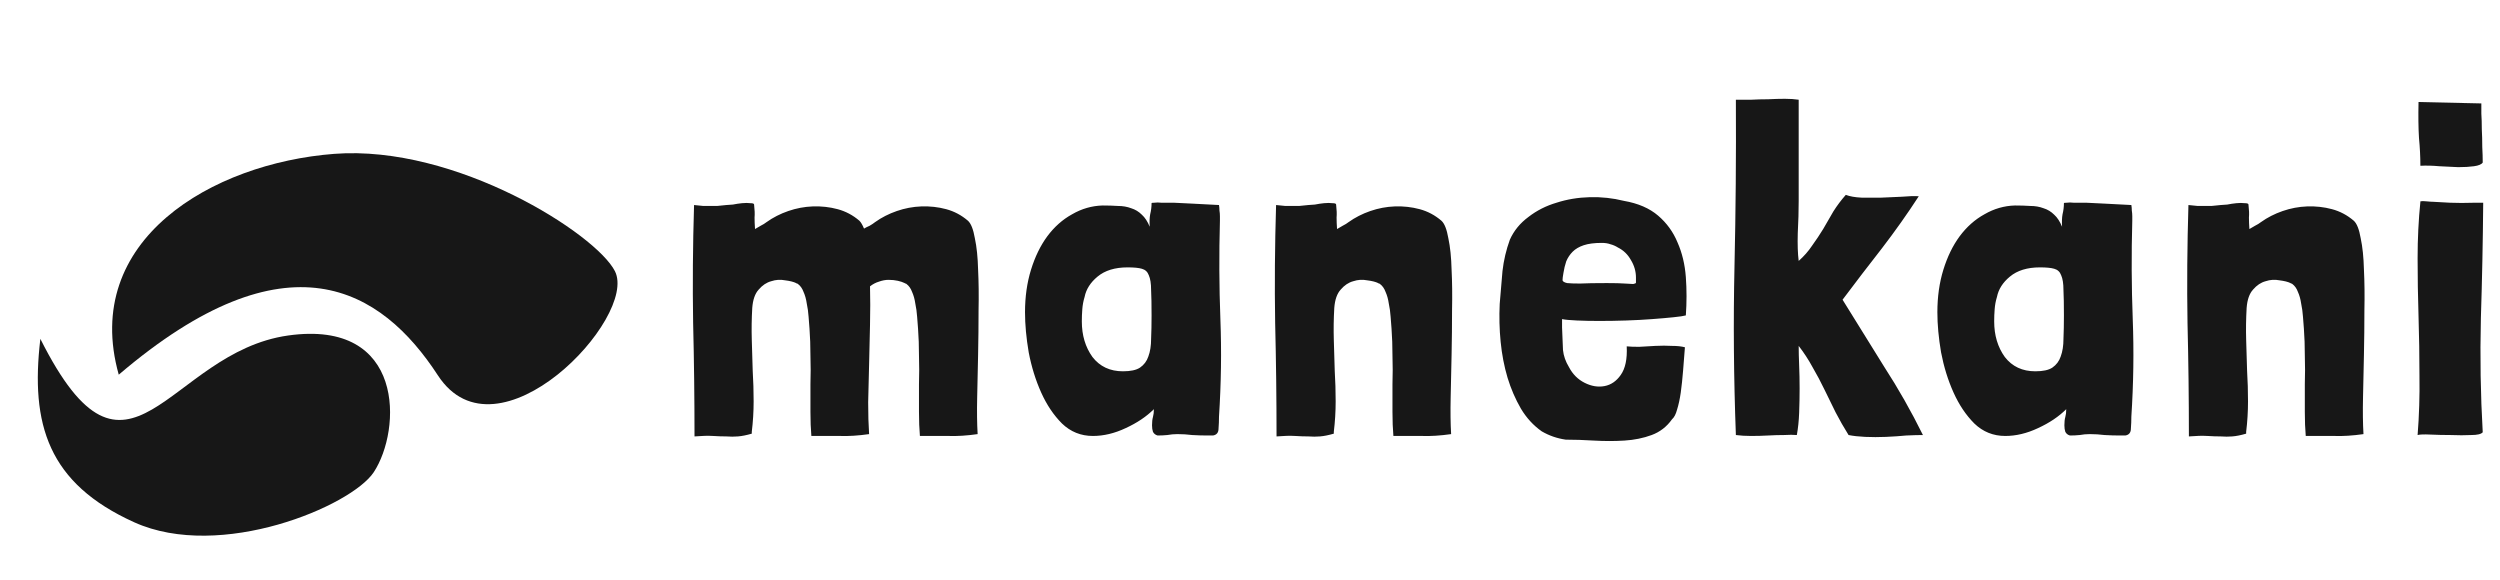 <svg width="862" height="200" viewBox="0 0 862 200" fill="none" xmlns="http://www.w3.org/2000/svg">
<path d="M260.171 74.993C260.171 76.161 260.224 77.489 260.33 78.975C260.861 78.656 261.498 78.285 262.241 77.86C263.09 77.435 263.78 77.011 264.311 76.586C266.541 74.993 269.036 73.719 271.796 72.764C274.556 71.809 277.37 71.278 280.236 71.172C283.209 71.065 286.075 71.384 288.836 72.127C291.596 72.87 294.091 74.197 296.32 76.108C296.851 76.639 297.382 77.541 297.913 78.816C298.444 78.497 299.081 78.178 299.824 77.86C300.567 77.435 301.204 77.011 301.735 76.586C303.964 74.993 306.459 73.719 309.22 72.764C311.98 71.809 314.793 71.278 317.66 71.172C320.633 71.065 323.499 71.384 326.259 72.127C329.02 72.87 331.515 74.197 333.744 76.108C334.806 77.064 335.602 79.081 336.133 82.16C336.77 85.132 337.141 88.742 337.248 92.989C337.46 97.235 337.513 101.907 337.407 107.003C337.407 111.992 337.354 117.088 337.248 122.291C337.141 127.387 337.035 132.323 336.929 137.101C336.823 141.878 336.876 146.072 337.088 149.682C333.372 150.212 330.028 150.425 327.056 150.318C324.189 150.318 320.898 150.318 317.182 150.318C316.97 147.877 316.864 145.116 316.864 142.038C316.864 138.959 316.864 135.774 316.864 132.483C316.97 129.191 316.97 125.9 316.864 122.609C316.864 119.318 316.757 116.239 316.545 113.373C316.439 112.099 316.333 110.718 316.227 109.232C316.12 107.64 315.908 106.1 315.59 104.614C315.377 103.128 315.006 101.801 314.475 100.633C314.05 99.465 313.413 98.562 312.564 97.925C312.458 97.819 312.352 97.766 312.245 97.766C312.139 97.766 312.033 97.713 311.927 97.607C311.29 97.288 310.494 97.023 309.538 96.811C308.583 96.598 307.521 96.492 306.353 96.492C305.291 96.492 304.177 96.704 303.009 97.129C301.947 97.448 300.939 97.978 299.983 98.722C300.089 102.862 300.089 107.268 299.983 111.939C299.877 116.505 299.771 121.07 299.665 125.635C299.559 130.094 299.452 134.447 299.346 138.693C299.346 142.834 299.452 146.497 299.665 149.682C295.949 150.212 292.605 150.425 289.632 150.318C286.765 150.318 283.474 150.318 279.758 150.318C279.546 147.877 279.44 145.116 279.44 142.038C279.44 138.959 279.44 135.774 279.44 132.483C279.546 129.191 279.546 125.9 279.44 122.609C279.44 119.318 279.334 116.239 279.121 113.373C279.015 112.099 278.909 110.718 278.803 109.232C278.697 107.64 278.484 106.1 278.166 104.614C277.954 103.128 277.582 101.801 277.051 100.633C276.627 99.465 275.99 98.562 275.14 97.925C275.034 97.819 274.928 97.766 274.822 97.766C274.716 97.766 274.609 97.713 274.503 97.607C273.654 97.182 272.38 96.864 270.681 96.651C269.089 96.333 267.496 96.439 265.904 96.97C264.311 97.395 262.878 98.35 261.604 99.836C260.33 101.217 259.587 103.34 259.375 106.206C259.162 109.922 259.109 113.585 259.215 117.195C259.321 120.698 259.428 124.255 259.534 127.864C259.746 131.368 259.852 134.871 259.852 138.375C259.852 141.878 259.64 145.382 259.215 148.885V149.522C257.41 150.053 255.818 150.372 254.438 150.478C253.164 150.584 251.837 150.584 250.457 150.478C249.076 150.478 247.537 150.425 245.838 150.318C244.14 150.212 242.016 150.265 239.468 150.478C239.468 137.419 239.309 124.361 238.991 111.302C238.778 98.244 238.884 84.708 239.309 70.694C240.583 70.8 241.645 70.906 242.494 71.012C243.343 71.012 244.14 71.012 244.883 71.012C245.626 71.012 246.422 71.012 247.272 71.012C248.121 70.906 249.183 70.8 250.457 70.694C250.881 70.694 251.624 70.641 252.686 70.535C253.748 70.322 254.809 70.163 255.871 70.057C256.933 69.951 257.888 69.951 258.738 70.057C259.587 70.057 260.012 70.216 260.012 70.535C260.224 72.339 260.277 73.826 260.171 74.993ZM411.234 70.216C413.888 70.322 416.914 70.481 420.311 70.694C420.417 71.331 420.47 71.968 420.47 72.605C420.576 73.242 420.629 73.879 420.629 74.516V76.108C420.311 87.574 420.364 98.881 420.789 110.028C421.213 121.07 421.054 132.27 420.311 143.63C420.311 145.01 420.258 146.39 420.152 147.771C420.152 149.151 419.515 149.947 418.241 150.159H416.33C414.631 150.159 412.879 150.106 411.075 150C409.376 149.788 407.677 149.682 405.979 149.682C404.811 149.682 403.643 149.788 402.475 150C401.413 150.106 400.299 150.159 399.131 150.159C398.388 149.947 397.857 149.522 397.538 148.885C397.326 148.248 397.22 147.505 397.22 146.656C397.22 145.488 397.326 144.532 397.538 143.789C397.751 143.046 397.857 142.144 397.857 141.082C395.309 143.63 392.071 145.806 388.143 147.611C384.321 149.416 380.552 150.318 376.836 150.318C372.695 150.318 369.139 148.885 366.166 146.019C363.3 143.152 360.911 139.596 359 135.349C357.089 131.102 355.656 126.484 354.7 121.494C353.851 116.505 353.426 111.886 353.426 107.64C353.426 102.331 354.116 97.448 355.497 92.989C356.877 88.53 358.735 84.708 361.07 81.523C363.512 78.232 366.379 75.684 369.67 73.879C372.961 71.968 376.464 70.959 380.18 70.853C382.091 70.853 383.843 70.906 385.435 71.012C387.134 71.012 388.673 71.278 390.054 71.809C391.434 72.233 392.655 72.976 393.716 74.038C394.778 74.993 395.68 76.374 396.424 78.178C396.317 76.48 396.371 75.047 396.583 73.879C396.901 72.605 397.061 71.331 397.061 70.057C397.061 69.951 397.379 69.898 398.016 69.898C398.759 69.791 399.555 69.791 400.405 69.898C401.254 69.898 402.103 69.898 402.953 69.898C403.802 69.898 404.386 69.898 404.705 69.898C406.509 70.004 408.686 70.11 411.234 70.216ZM378.428 95.377C375.987 97.395 374.5 99.73 373.969 102.384C373.545 103.765 373.279 105.198 373.173 106.684C373.067 108.064 373.014 109.444 373.014 110.825C373.014 115.602 374.235 119.69 376.677 123.087C379.225 126.378 382.728 128.024 387.187 128.024C389.841 128.024 391.805 127.599 393.079 126.75C394.46 125.794 395.415 124.52 395.946 122.928C396.583 121.229 396.901 119.212 396.901 116.876C397.008 114.434 397.061 111.727 397.061 108.754C397.061 105.039 397.008 102.119 396.901 99.996C396.901 97.766 396.636 96.067 396.105 94.9C395.68 93.732 394.884 92.989 393.716 92.67C392.655 92.352 391.009 92.192 388.78 92.192C384.427 92.192 380.976 93.254 378.428 95.377ZM460.854 74.993C460.854 76.161 460.907 77.489 461.013 78.975C461.544 78.656 462.181 78.285 462.924 77.86C463.773 77.435 464.463 77.011 464.994 76.586C467.224 74.993 469.719 73.719 472.479 72.764C475.239 71.809 478.053 71.278 480.919 71.172C483.892 71.065 486.758 71.384 489.519 72.127C492.279 72.87 494.774 74.197 497.003 76.108C498.065 77.064 498.861 79.081 499.392 82.16C500.029 85.132 500.401 88.742 500.507 92.989C500.719 97.235 500.772 101.907 500.666 107.003C500.666 111.992 500.613 117.088 500.507 122.291C500.401 127.387 500.294 132.323 500.188 137.101C500.082 141.878 500.135 146.072 500.347 149.682C496.632 150.212 493.287 150.425 490.315 150.318C487.448 150.318 484.157 150.318 480.441 150.318C480.229 147.877 480.123 145.116 480.123 142.038C480.123 138.959 480.123 135.774 480.123 132.483C480.229 129.191 480.229 125.9 480.123 122.609C480.123 119.318 480.017 116.239 479.804 113.373C479.698 112.099 479.592 110.718 479.486 109.232C479.38 107.64 479.167 106.1 478.849 104.614C478.636 103.128 478.265 101.801 477.734 100.633C477.309 99.465 476.672 98.562 475.823 97.925C475.717 97.819 475.611 97.766 475.505 97.766C475.398 97.766 475.292 97.713 475.186 97.607C474.337 97.182 473.063 96.864 471.364 96.651C469.772 96.333 468.179 96.439 466.587 96.97C464.994 97.395 463.561 98.35 462.287 99.836C461.013 101.217 460.27 103.34 460.057 106.206C459.845 109.922 459.792 113.585 459.898 117.195C460.004 120.698 460.11 124.255 460.217 127.864C460.429 131.368 460.535 134.871 460.535 138.375C460.535 141.878 460.323 145.382 459.898 148.885V149.522C458.093 150.053 456.501 150.372 455.121 150.478C453.847 150.584 452.52 150.584 451.139 150.478C449.759 150.478 448.22 150.425 446.521 150.318C444.823 150.212 442.699 150.265 440.151 150.478C440.151 137.419 439.992 124.361 439.673 111.302C439.461 98.244 439.567 84.708 439.992 70.694C441.266 70.8 442.328 70.906 443.177 71.012C444.026 71.012 444.823 71.012 445.566 71.012C446.309 71.012 447.105 71.012 447.954 71.012C448.804 70.906 449.865 70.8 451.139 70.694C451.564 70.694 452.307 70.641 453.369 70.535C454.431 70.322 455.492 70.163 456.554 70.057C457.616 69.951 458.571 69.951 459.42 70.057C460.27 70.057 460.694 70.216 460.694 70.535C460.907 72.339 460.96 73.826 460.854 74.993ZM543.694 110.506C541.359 110.4 539.66 110.241 538.598 110.028V112.895C538.705 116.08 538.811 118.681 538.917 120.698C539.129 122.715 539.819 124.679 540.987 126.59C542.261 129.032 544.066 130.837 546.402 132.005C548.737 133.173 551.02 133.544 553.249 133.12C555.479 132.695 557.337 131.421 558.823 129.298C560.416 127.068 561.106 123.777 560.893 119.424C561.955 119.53 563.388 119.583 565.193 119.583C566.998 119.477 568.856 119.371 570.767 119.265C572.784 119.159 574.695 119.159 576.5 119.265C578.305 119.265 579.791 119.424 580.959 119.743C580.746 122.503 580.534 125.21 580.322 127.864C580.109 130.518 579.844 133.013 579.526 135.349C579.207 137.579 578.782 139.543 578.252 141.241C577.827 142.834 577.243 143.949 576.5 144.586C574.695 147.134 572.359 148.938 569.493 150C566.626 151.062 563.494 151.699 560.097 151.911C556.7 152.123 553.196 152.123 549.587 151.911C546.083 151.699 542.845 151.592 539.872 151.592C536.9 151.168 534.139 150.212 531.591 148.726C528.725 146.709 526.336 144.108 524.425 140.923C522.514 137.632 520.975 134.075 519.807 130.253C518.639 126.325 517.843 122.184 517.418 117.832C516.994 113.479 516.887 109.126 517.1 104.773C517.418 100.845 517.737 97.076 518.055 93.466C518.48 89.751 519.329 86.141 520.603 82.638C521.983 79.559 524.107 76.958 526.973 74.834C529.84 72.605 533.078 70.959 536.687 69.898C540.297 68.73 544.119 68.093 548.153 67.987C552.188 67.88 556.116 68.305 559.938 69.261C564.822 70.11 568.75 71.809 571.722 74.356C574.695 76.904 576.924 79.983 578.411 83.593C580.003 87.203 580.959 91.184 581.277 95.537C581.596 99.889 581.596 104.295 581.277 108.754C580.534 108.967 579.101 109.179 576.978 109.391C574.96 109.604 572.519 109.816 569.652 110.028C566.892 110.241 563.919 110.4 560.734 110.506C557.549 110.612 554.47 110.665 551.498 110.665C548.631 110.665 546.03 110.612 543.694 110.506ZM562.327 89.644C561.265 87.734 559.779 86.3 557.868 85.345C557.018 84.814 556.169 84.442 555.32 84.23C554.47 83.912 553.462 83.752 552.294 83.752C549.746 83.752 547.676 84.018 546.083 84.549C544.491 85.079 543.217 85.823 542.261 86.778C541.306 87.734 540.563 88.848 540.032 90.122C539.607 91.396 539.289 92.723 539.076 94.103C538.864 95.271 538.758 96.121 538.758 96.651C538.864 97.076 539.395 97.395 540.35 97.607C541.306 97.713 542.792 97.766 544.809 97.766C546.933 97.66 550.011 97.607 554.046 97.607C556.806 97.607 558.876 97.66 560.256 97.766C561.637 97.872 562.592 97.925 563.123 97.925C563.76 97.819 564.078 97.66 564.078 97.448C564.078 97.129 564.078 96.545 564.078 95.696C564.078 93.573 563.494 91.555 562.327 89.644ZM615.41 34.066C617.215 34.066 618.807 34.173 620.188 34.385V69.261C620.188 72.764 620.081 76.48 619.869 80.408C619.763 84.336 619.869 87.521 620.188 89.963C621.992 88.371 623.532 86.619 624.806 84.708C626.186 82.797 627.46 80.886 628.628 78.975C629.796 76.958 630.964 74.941 632.131 72.923C633.405 70.906 634.839 68.995 636.431 67.19C637.811 67.721 639.616 68.04 641.846 68.146C644.075 68.146 646.358 68.146 648.693 68.146C651.135 68.04 653.524 67.933 655.859 67.827C658.195 67.615 660.106 67.562 661.592 67.668C657.664 73.719 653.418 79.718 648.853 85.663C644.287 91.502 639.775 97.395 635.316 103.34C640.094 111.09 644.871 118.787 649.649 126.431C654.532 133.969 658.991 141.825 663.026 150C661.539 150 659.628 150.053 657.293 150.159C655.063 150.372 652.728 150.531 650.286 150.637C647.844 150.743 645.455 150.743 643.12 150.637C640.89 150.531 638.979 150.318 637.387 150C635.794 147.452 634.308 144.851 632.928 142.197C631.654 139.543 630.38 136.942 629.106 134.394C627.832 131.739 626.451 129.138 624.965 126.59C623.585 124.042 621.992 121.601 620.188 119.265C620.188 121.176 620.241 123.405 620.347 125.953C620.453 128.501 620.506 131.155 620.506 133.916C620.506 136.676 620.453 139.49 620.347 142.356C620.241 145.116 619.975 147.664 619.551 150C618.383 149.894 616.896 149.894 615.092 150C613.393 150 611.588 150.053 609.677 150.159C607.766 150.265 605.802 150.318 603.785 150.318C601.874 150.318 600.122 150.212 598.53 150C597.787 130.253 597.627 110.878 598.052 91.874C598.477 72.87 598.636 53.707 598.53 34.385C600.122 34.385 601.874 34.385 603.785 34.385C605.802 34.279 607.766 34.226 609.677 34.226C611.694 34.12 613.605 34.066 615.41 34.066ZM725.814 70.216C728.468 70.322 731.493 70.481 734.891 70.694C734.997 71.331 735.05 71.968 735.05 72.605C735.156 73.242 735.209 73.879 735.209 74.516V76.108C734.891 87.574 734.944 98.881 735.368 110.028C735.793 121.07 735.634 132.27 734.891 143.63C734.891 145.01 734.838 146.39 734.731 147.771C734.731 149.151 734.094 149.947 732.82 150.159H730.91C729.211 150.159 727.459 150.106 725.654 150C723.956 149.788 722.257 149.682 720.558 149.682C719.39 149.682 718.223 149.788 717.055 150C715.993 150.106 714.878 150.159 713.711 150.159C712.967 149.947 712.437 149.522 712.118 148.885C711.906 148.248 711.8 147.505 711.8 146.656C711.8 145.488 711.906 144.532 712.118 143.789C712.33 143.046 712.437 142.144 712.437 141.082C709.889 143.63 706.651 145.806 702.722 147.611C698.9 149.416 695.131 150.318 691.416 150.318C687.275 150.318 683.719 148.885 680.746 146.019C677.879 143.152 675.491 139.596 673.58 135.349C671.669 131.102 670.235 126.484 669.28 121.494C668.431 116.505 668.006 111.886 668.006 107.64C668.006 102.331 668.696 97.448 670.076 92.989C671.456 88.53 673.314 84.708 675.65 81.523C678.092 78.232 680.958 75.684 684.249 73.879C687.541 71.968 691.044 70.959 694.76 70.853C696.671 70.853 698.423 70.906 700.015 71.012C701.714 71.012 703.253 71.278 704.633 71.809C706.014 72.233 707.234 72.976 708.296 74.038C709.358 74.993 710.26 76.374 711.003 78.178C710.897 76.48 710.95 75.047 711.163 73.879C711.481 72.605 711.64 71.331 711.64 70.057C711.64 69.951 711.959 69.898 712.596 69.898C713.339 69.791 714.135 69.791 714.985 69.898C715.834 69.898 716.683 69.898 717.533 69.898C718.382 69.898 718.966 69.898 719.284 69.898C721.089 70.004 723.266 70.11 725.814 70.216ZM693.008 95.377C690.566 97.395 689.08 99.73 688.549 102.384C688.124 103.765 687.859 105.198 687.753 106.684C687.647 108.064 687.594 109.444 687.594 110.825C687.594 115.602 688.815 119.69 691.256 123.087C693.804 126.378 697.308 128.024 701.767 128.024C704.421 128.024 706.385 127.599 707.659 126.75C709.039 125.794 709.995 124.52 710.526 122.928C711.163 121.229 711.481 119.212 711.481 116.876C711.587 114.434 711.64 111.727 711.64 108.754C711.64 105.039 711.587 102.119 711.481 99.996C711.481 97.766 711.216 96.067 710.685 94.9C710.26 93.732 709.464 92.989 708.296 92.67C707.234 92.352 705.589 92.192 703.359 92.192C699.007 92.192 695.556 93.254 693.008 95.377ZM775.433 74.993C775.433 76.161 775.486 77.489 775.593 78.975C776.123 78.656 776.76 78.285 777.504 77.86C778.353 77.435 779.043 77.011 779.574 76.586C781.803 74.993 784.298 73.719 787.059 72.764C789.819 71.809 792.632 71.278 795.499 71.172C798.471 71.065 801.338 71.384 804.098 72.127C806.859 72.87 809.354 74.197 811.583 76.108C812.645 77.064 813.441 79.081 813.972 82.16C814.609 85.132 814.98 88.742 815.086 92.989C815.299 97.235 815.352 101.907 815.246 107.003C815.246 111.992 815.193 117.088 815.086 122.291C814.98 127.387 814.874 132.323 814.768 137.101C814.662 141.878 814.715 146.072 814.927 149.682C811.211 150.212 807.867 150.425 804.895 150.318C802.028 150.318 798.737 150.318 795.021 150.318C794.809 147.877 794.703 145.116 794.703 142.038C794.703 138.959 794.703 135.774 794.703 132.483C794.809 129.191 794.809 125.9 794.703 122.609C794.703 119.318 794.596 116.239 794.384 113.373C794.278 112.099 794.172 110.718 794.066 109.232C793.959 107.64 793.747 106.1 793.429 104.614C793.216 103.128 792.845 101.801 792.314 100.633C791.889 99.465 791.252 98.562 790.403 97.925C790.297 97.819 790.191 97.766 790.084 97.766C789.978 97.766 789.872 97.713 789.766 97.607C788.917 97.182 787.643 96.864 785.944 96.651C784.351 96.333 782.759 96.439 781.166 96.97C779.574 97.395 778.141 98.35 776.867 99.836C775.593 101.217 774.849 103.34 774.637 106.206C774.425 109.922 774.372 113.585 774.478 117.195C774.584 120.698 774.69 124.255 774.796 127.864C775.009 131.368 775.115 134.871 775.115 138.375C775.115 141.878 774.903 145.382 774.478 148.885V149.522C772.673 150.053 771.081 150.372 769.7 150.478C768.426 150.584 767.099 150.584 765.719 150.478C764.339 150.478 762.8 150.425 761.101 150.318C759.402 150.212 757.279 150.265 754.731 150.478C754.731 137.419 754.572 124.361 754.253 111.302C754.041 98.244 754.147 84.708 754.572 70.694C755.846 70.8 756.907 70.906 757.757 71.012C758.606 71.012 759.402 71.012 760.145 71.012C760.889 71.012 761.685 71.012 762.534 71.012C763.384 70.906 764.445 70.8 765.719 70.694C766.144 70.694 766.887 70.641 767.949 70.535C769.01 70.322 770.072 70.163 771.134 70.057C772.195 69.951 773.151 69.951 774 70.057C774.849 70.057 775.274 70.216 775.274 70.535C775.486 72.339 775.54 73.826 775.433 74.993ZM844.738 69.898C847.18 70.004 850.099 70.004 853.497 69.898H856.204V70.375C856.098 83.221 855.832 96.333 855.408 109.71C855.089 123.087 855.301 136.198 856.045 149.045C855.514 149.682 854.187 150 852.063 150C849.94 150.106 847.604 150.106 845.056 150C842.615 150 840.279 149.947 838.049 149.841C835.82 149.735 834.334 149.788 833.59 150C834.121 143.312 834.334 136.517 834.227 129.616C834.227 122.715 834.121 115.868 833.909 109.073C833.697 102.278 833.59 95.59 833.59 89.007C833.59 82.319 833.909 75.843 834.546 69.579V69.42C834.971 69.314 835.661 69.314 836.616 69.42C837.678 69.526 838.474 69.579 839.005 69.579C840.385 69.685 842.296 69.791 844.738 69.898ZM834.068 47.603C833.856 44.205 833.803 40.065 833.909 35.181L855.567 35.659C855.567 36.296 855.567 37.464 855.567 39.162C855.673 40.755 855.726 42.56 855.726 44.577C855.832 46.488 855.885 48.505 855.885 50.628C855.992 52.645 856.045 54.45 856.045 56.043C855.62 56.68 854.611 57.105 853.019 57.317C851.533 57.529 849.728 57.635 847.604 57.635C845.587 57.529 843.411 57.423 841.075 57.317C838.74 57.105 836.563 57.051 834.546 57.158C834.546 54.079 834.387 50.894 834.068 47.603Z" fill="#171717"/>
<path d="M150.975 129.412C171.41 160.777 220.094 109.493 212.03 93.509C205.578 80.721 157.293 49.818 115.229 53.051C73.165 56.285 27.91 82.731 40.945 129.193C99.1 79.555 131.5 99.521 150.975 129.412Z" fill="#171717"/>
<path d="M99.358 115.678C139.796 109.98 138.518 148.205 128.861 162.828C121.134 174.528 76.017 193.513 46.306 180.093C16.595 166.672 10.422 146.358 13.916 116.833C44.326 177.449 57.732 121.543 99.358 115.678Z" fill="#171717"/>
</svg>
